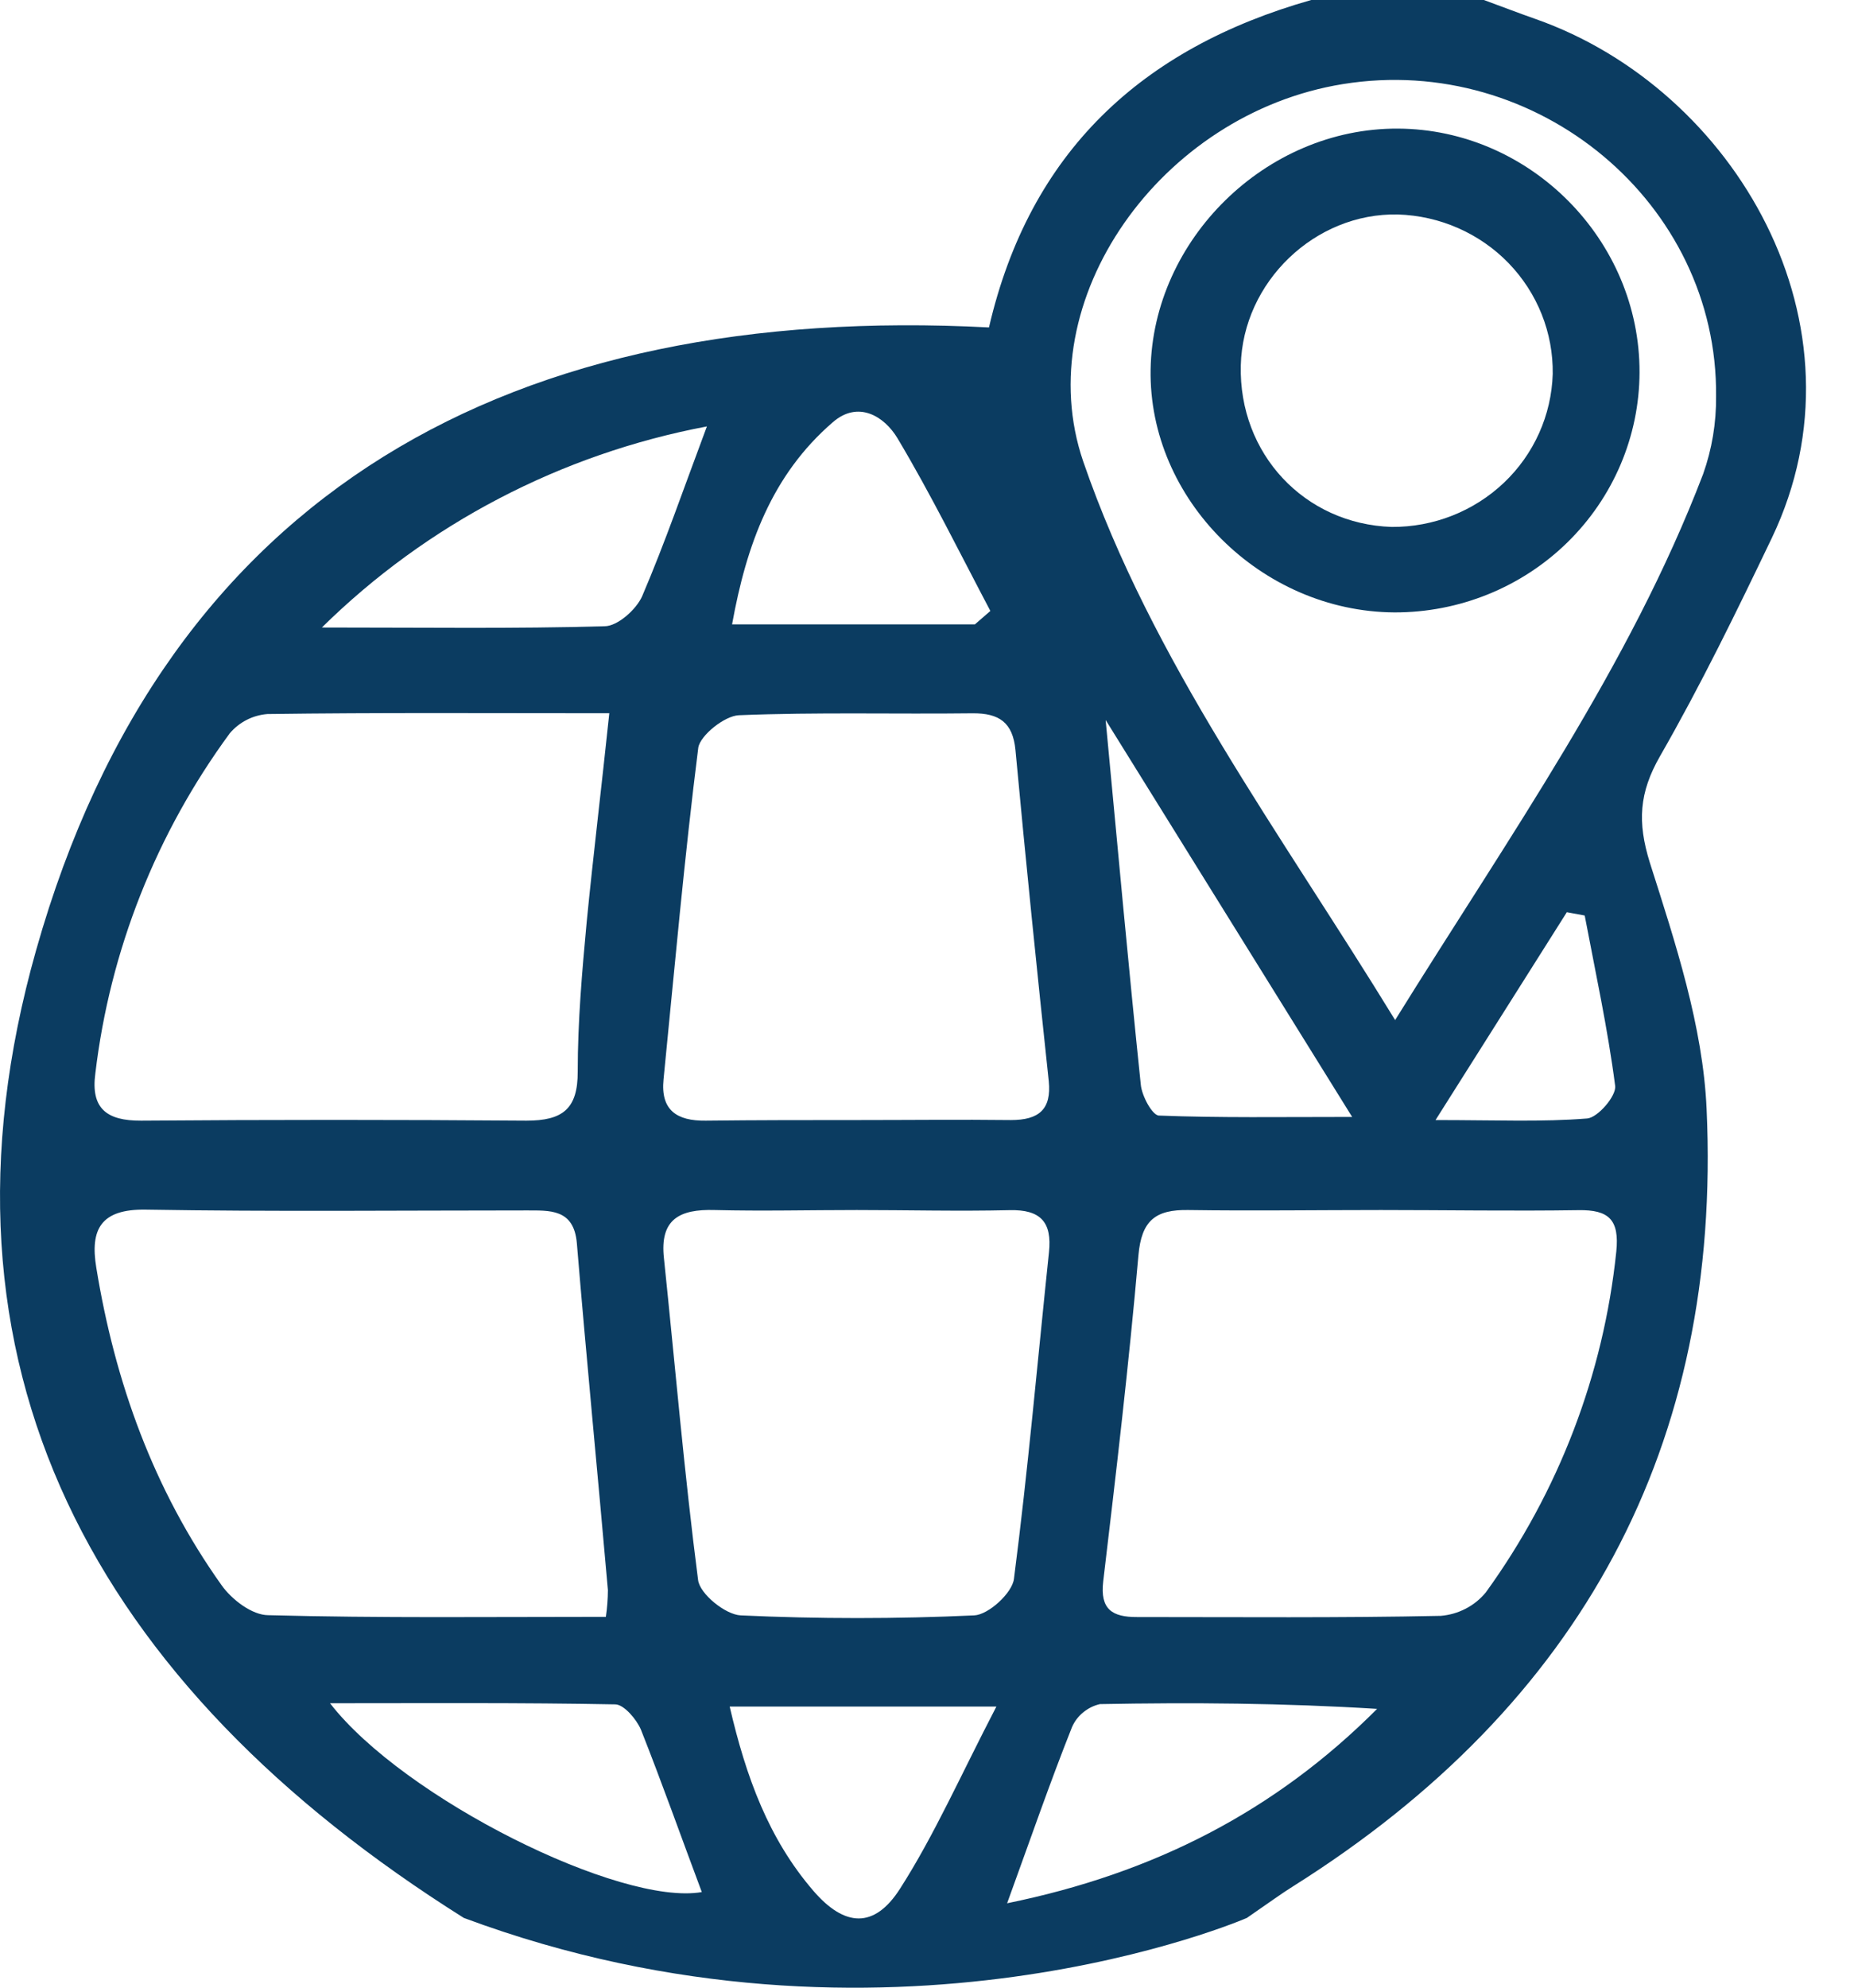 <?xml version="1.0" standalone="no"?>
<!DOCTYPE svg PUBLIC "-//W3C//DTD SVG 1.1//EN" "http://www.w3.org/Graphics/SVG/1.1/DTD/svg11.dtd">

<svg width="28" height="30" viewBox="0 0 28 30" fill="none" xmlns="http://www.w3.org/2000/svg">
<g clip-path="url(#clip0)">
<path d="M7.005 28.947C1.414 25.434 -1.225 20.592 0.546 14.339C2.516 7.378 7.775 4.57 14.936 4.942C15.549 2.299 17.236 0.728 19.803 0H22.41C22.671 0.095 22.928 0.195 23.191 0.287C26.198 1.343 28.296 4.908 26.758 8.122C26.225 9.234 25.684 10.344 25.071 11.412C24.755 11.963 24.726 12.407 24.917 13.021C25.302 14.229 25.719 15.488 25.774 16.74C26.005 21.807 23.885 25.73 19.532 28.468C19.352 28.58 19.182 28.706 18.831 28.947C18.834 28.947 13.375 31.318 7.005 28.947ZM21.07 15.396C22.807 12.597 24.608 10.064 25.721 7.156C25.855 6.779 25.921 6.381 25.917 5.982C25.946 3.066 23.22 0.795 20.282 1.269C17.529 1.712 15.528 4.53 16.359 6.964C17.4 9.983 19.323 12.544 21.07 15.396ZM9.202 10.765C7.401 10.765 5.718 10.754 4.038 10.777C3.928 10.786 3.821 10.816 3.724 10.866C3.627 10.916 3.54 10.985 3.47 11.068C2.359 12.58 1.66 14.347 1.44 16.2C1.369 16.727 1.607 16.917 2.132 16.914C4.074 16.899 6.014 16.899 7.951 16.914C8.495 16.914 8.728 16.74 8.725 16.171C8.725 15.417 8.791 14.662 8.86 13.921C8.96 12.903 9.084 11.889 9.202 10.765ZM9.15 24.403C9.17 24.269 9.18 24.134 9.181 23.999C9.028 22.254 8.857 20.511 8.712 18.764C8.667 18.238 8.298 18.271 7.945 18.269C6.033 18.269 4.119 18.289 2.205 18.257C1.517 18.245 1.36 18.559 1.454 19.131C1.736 20.862 2.319 22.483 3.346 23.925C3.499 24.141 3.806 24.378 4.053 24.378C5.731 24.423 7.411 24.403 9.155 24.403H9.15ZM20.857 18.263C19.887 18.263 18.918 18.277 17.951 18.263C17.446 18.253 17.239 18.425 17.193 18.947C17.049 20.591 16.856 22.231 16.661 23.87C16.612 24.29 16.798 24.408 17.173 24.406C18.707 24.406 20.24 24.42 21.76 24.388C21.892 24.377 22.02 24.34 22.137 24.279C22.255 24.218 22.358 24.134 22.441 24.032C23.539 22.515 24.218 20.743 24.41 18.89C24.459 18.41 24.299 18.257 23.838 18.265C22.841 18.28 21.847 18.263 20.857 18.263ZM12.967 16.905C13.734 16.905 14.501 16.896 15.267 16.905C15.69 16.905 15.881 16.745 15.839 16.319C15.661 14.653 15.49 12.98 15.336 11.32C15.296 10.905 15.091 10.762 14.686 10.766C13.511 10.78 12.337 10.747 11.159 10.795C10.943 10.804 10.578 11.097 10.546 11.283C10.336 12.943 10.187 14.621 10.021 16.292C9.975 16.754 10.219 16.92 10.659 16.914C11.432 16.905 12.197 16.905 12.964 16.905H12.967ZM12.941 18.263C12.226 18.263 11.512 18.281 10.794 18.263C10.259 18.247 9.963 18.405 10.027 18.989C10.196 20.609 10.334 22.233 10.543 23.848C10.57 24.058 10.955 24.37 11.187 24.381C12.358 24.435 13.536 24.435 14.714 24.381C14.93 24.37 15.286 24.044 15.313 23.831C15.525 22.192 15.669 20.544 15.842 18.9C15.89 18.447 15.718 18.253 15.246 18.265C14.471 18.283 13.705 18.263 12.938 18.263H12.941ZM16.698 10.867C16.88 12.798 17.043 14.586 17.229 16.372C17.245 16.541 17.399 16.825 17.498 16.837C18.419 16.873 19.339 16.858 20.421 16.858L16.698 10.867ZM10.676 6.436C8.473 6.852 6.447 7.909 4.861 9.471C6.427 9.471 7.775 9.491 9.13 9.452C9.328 9.452 9.61 9.198 9.698 8.999C10.044 8.191 10.329 7.361 10.676 6.436ZM4.984 25.707C6.1 27.146 9.376 28.771 10.599 28.557C10.293 27.741 10.001 26.916 9.679 26.104C9.615 25.953 9.426 25.727 9.293 25.724C7.877 25.697 6.465 25.707 4.984 25.707ZM15.21 28.726C17.434 28.273 19.262 27.331 20.798 25.792C19.386 25.704 17.998 25.694 16.612 25.72C16.519 25.741 16.433 25.784 16.36 25.844C16.286 25.904 16.228 25.98 16.19 26.067C15.859 26.898 15.566 27.747 15.21 28.726ZM14.723 9.424L14.957 9.221C14.497 8.35 14.06 7.461 13.554 6.614C13.357 6.285 12.962 6.037 12.576 6.374C11.656 7.169 11.273 8.223 11.056 9.424H14.723ZM15.049 25.757H11.02C11.268 26.827 11.611 27.757 12.283 28.537C12.755 29.085 13.203 29.113 13.591 28.509C14.109 27.701 14.502 26.808 15.048 25.757H15.049ZM23.934 13.818L23.663 13.768L21.68 16.905C22.6 16.905 23.292 16.936 23.971 16.881C24.132 16.867 24.413 16.54 24.393 16.389C24.281 15.525 24.095 14.674 23.933 13.818H23.934Z" fill="#0B3C61"/>
<path d="M24.761 5.621C24.758 6.584 24.366 7.507 23.671 8.187C22.977 8.866 22.037 9.246 21.058 9.243C19.047 9.23 17.345 7.536 17.377 5.577C17.41 3.618 19.115 1.932 21.111 1.941C23.108 1.95 24.767 3.622 24.761 5.621ZM23.45 5.645C23.459 5.022 23.219 4.421 22.782 3.97C22.345 3.52 21.745 3.257 21.113 3.237C19.86 3.209 18.77 4.255 18.739 5.515C18.707 6.848 19.699 7.909 21.018 7.953C21.649 7.957 22.257 7.718 22.712 7.287C23.167 6.856 23.431 6.266 23.45 5.645Z" fill="#0B3C61"/>
</g>
<defs>
<clipPath id="clip0">
<rect width="27.273" height="30" fill="white"/>
</clipPath>
</defs>
</svg>
